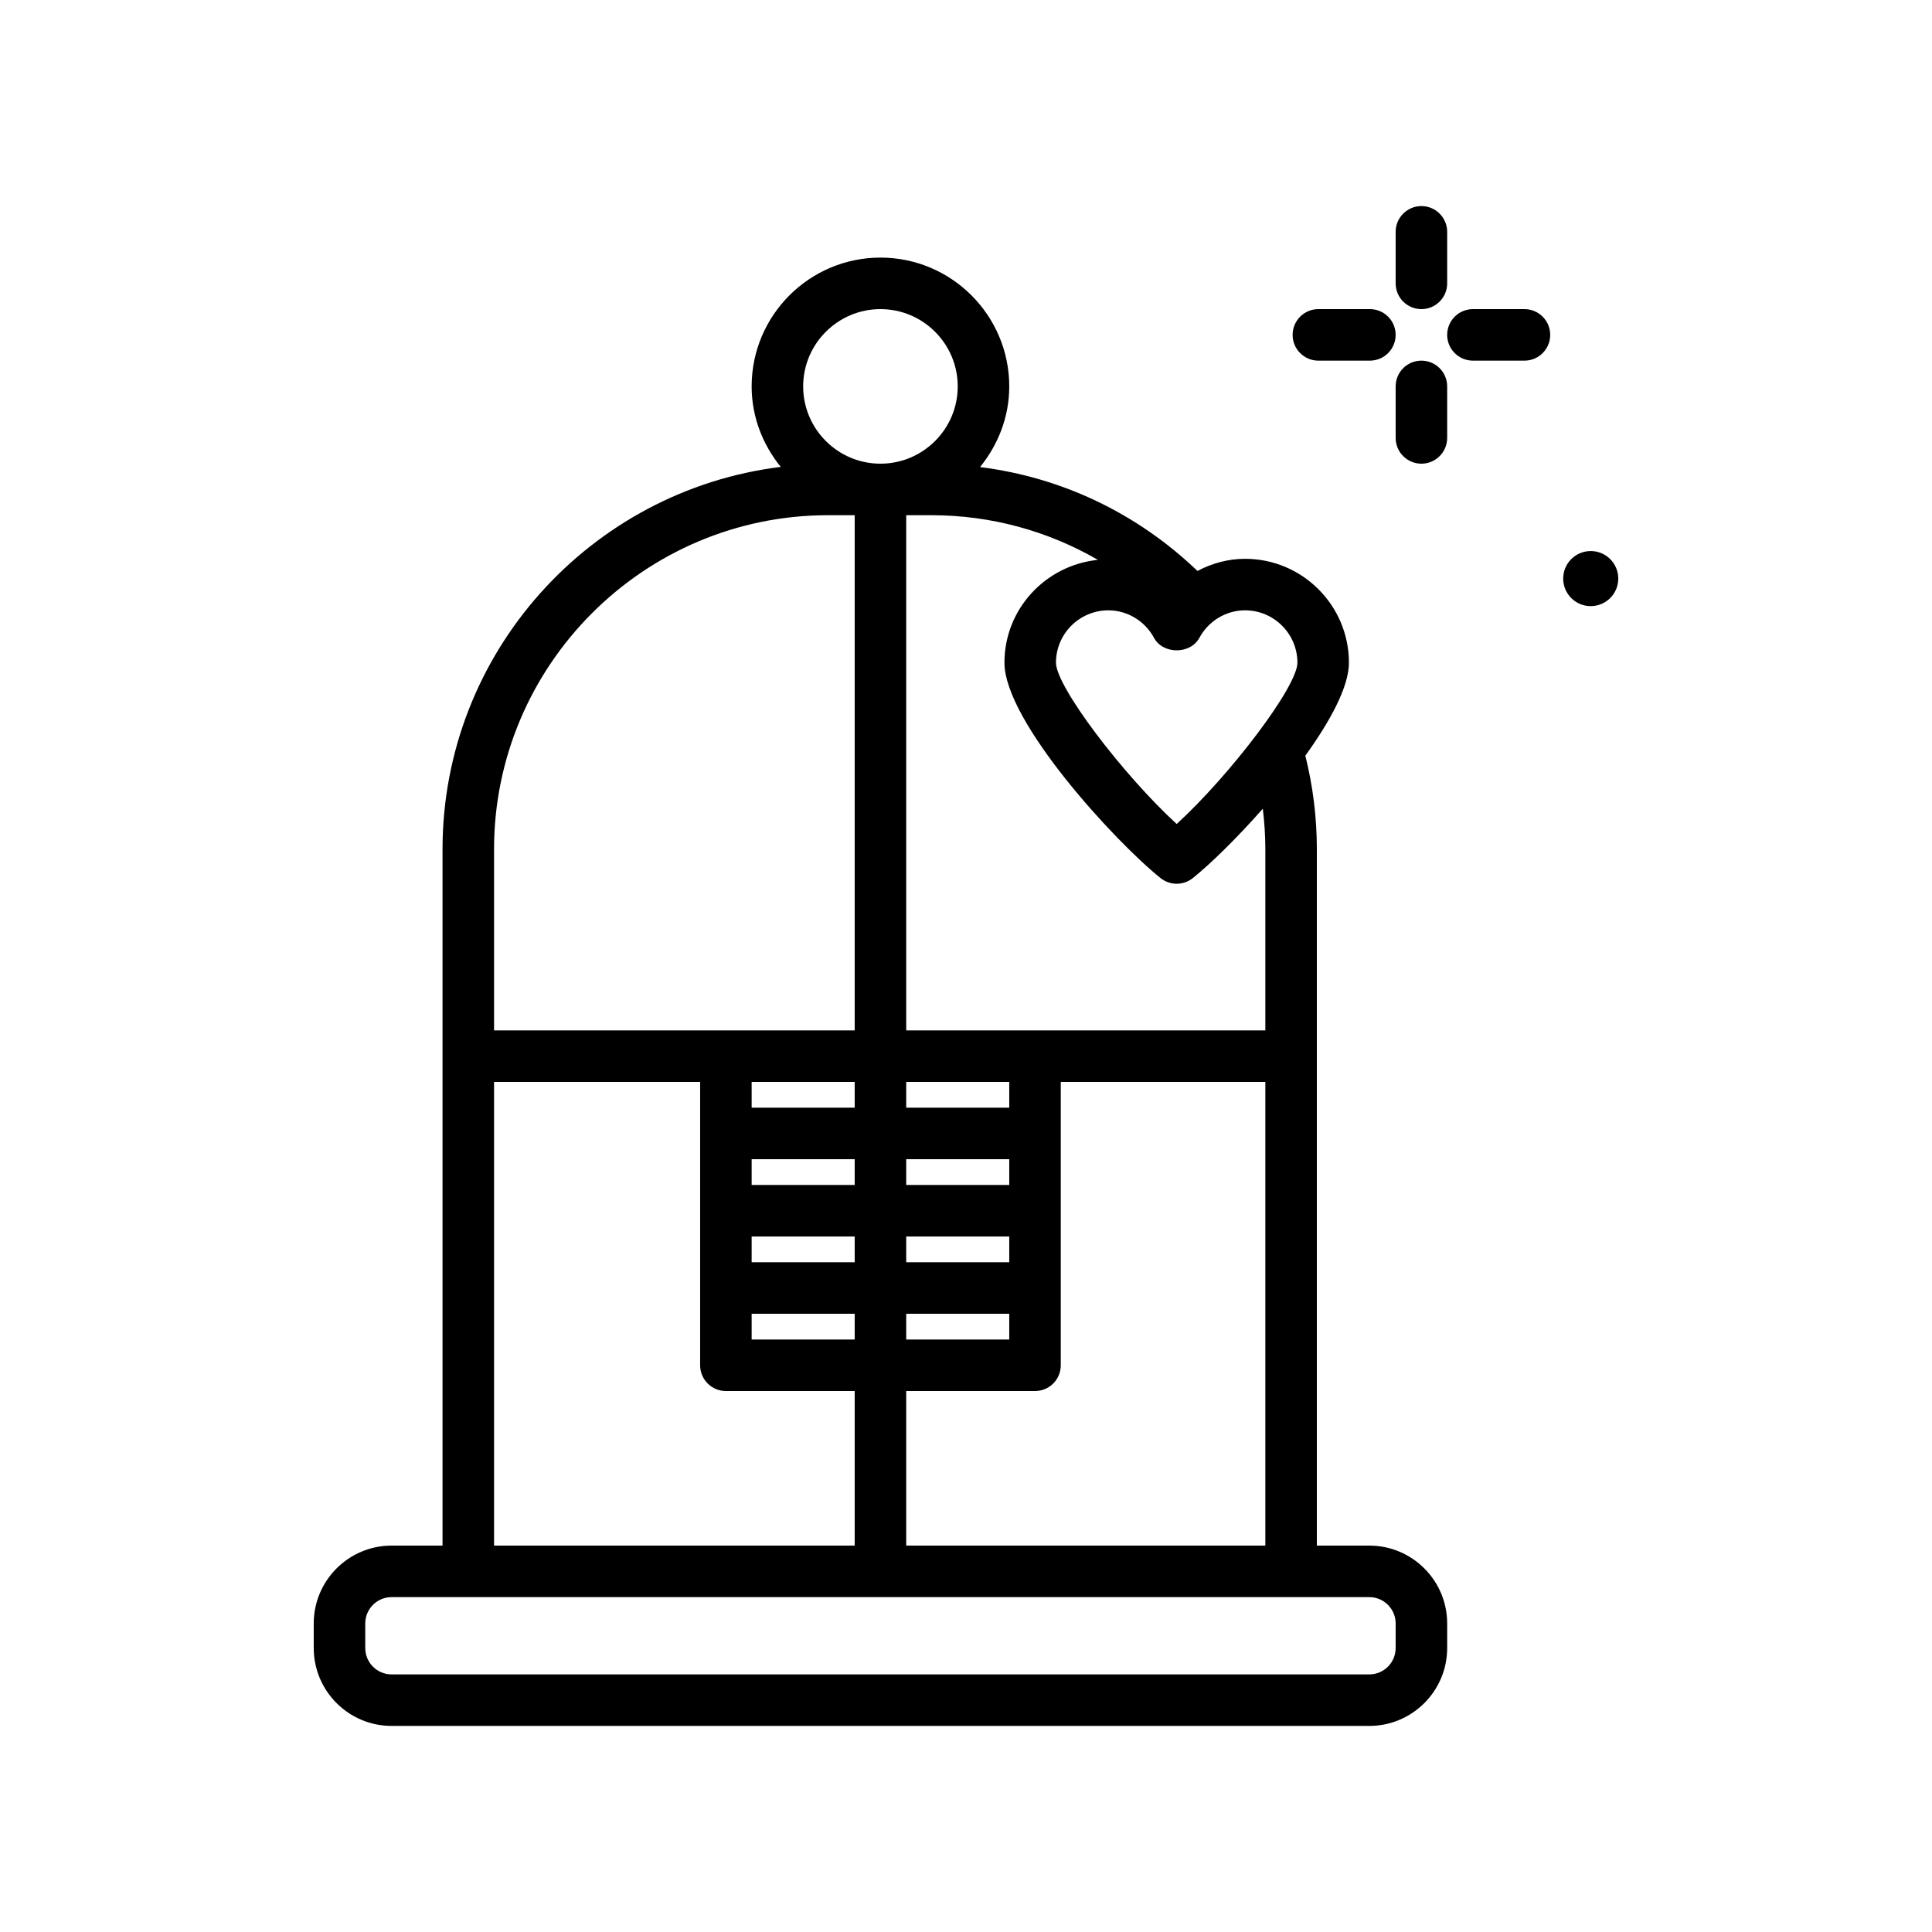 <svg id="bird_x5F_cage" enable-background="new 0 0 300 300" height="512" viewBox="0 0 300 300" width="512" xmlns="http://www.w3.org/2000/svg"><g><path d="m212.626 240h-8.145v-108.117c0-4.924-.608-9.813-1.789-14.542 3.879-5.38 6.77-10.708 6.77-14.439 0-8.895-7.238-16.131-16.133-16.131-2.628 0-5.136.701-7.39 1.885-9.35-8.959-21.06-14.538-33.76-16.129 2.793-3.44 4.537-7.762 4.537-12.527 0-11.027-8.973-20-20-20s-20 8.973-20 20c0 4.753 1.736 9.066 4.516 12.501-29.55 3.649-52.516 28.861-52.516 59.381v108.118h-7.91c-6.666 0-12.09 5.424-12.09 12.09v3.82c0 6.666 5.424 12.09 12.09 12.09h151.82c6.668 0 12.09-5.424 12.09-12.09v-3.82c0-6.666-5.422-12.09-12.09-12.09zm-71.91 0v-24h20c2.211 0 4-1.791 4-4v-44h31.766v72zm16-56h-16v-4h16zm-24 0h-16v-4h16zm-16 8h16v4h-16zm24 0h16v4h-16zm16-20h-16v-4h16zm-24 0h-16v-4h16zm-16 32h16v4h-16zm24 0h16v4h-16zm55.766-72.117v28.117h-35.766-20v-80h3.883c9.261 0 18.101 2.435 25.882 6.936-8.125.827-14.511 7.628-14.511 15.967 0 9.131 17.211 27.822 24.246 33.449.73.584 1.617.877 2.5.877s1.77-.293 2.5-.877c2.662-2.129 6.78-6.131 10.872-10.775.253 2.085.394 4.191.394 6.306zm4.98-28.981c0 3.719-10.434 17.428-18.746 25.049-8.312-7.621-18.746-21.33-18.746-25.049 0-4.482 3.648-8.131 8.133-8.131 2.941 0 5.664 1.641 7.098 4.283 1.406 2.574 5.625 2.574 7.031 0 1.434-2.643 4.156-4.283 7.098-4.283 4.484 0 8.132 3.649 8.132 8.131zm-64.746-54.902c6.617 0 12 5.383 12 12s-5.383 12-12 12-12-5.383-12-12 5.383-12 12-12zm-60 83.883c0-28.608 23.275-51.883 51.883-51.883h4.117v80h-20-36zm0 36.117h32v44c0 2.209 1.791 4 4 4h20v24h-56zm140 87.91c0 2.256-1.836 4.09-4.09 4.09h-151.82c-2.256 0-4.09-1.834-4.09-4.09v-3.82c0-2.256 1.834-4.09 4.09-4.09h151.82c2.254 0 4.09 1.834 4.09 4.09z"/><path d="m220.716 48c2.211 0 4-1.791 4-4v-8c0-2.209-1.789-4-4-4s-4 1.791-4 4v8c0 2.209 1.789 4 4 4z"/><path d="m220.716 56c-2.211 0-4 1.791-4 4v8c0 2.209 1.789 4 4 4s4-1.791 4-4v-8c0-2.209-1.789-4-4-4z"/><path d="m204.716 56h8c2.211 0 4-1.791 4-4s-1.789-4-4-4h-8c-2.211 0-4 1.791-4 4s1.789 4 4 4z"/><path d="m236.716 48h-8c-2.211 0-4 1.791-4 4s1.789 4 4 4h8c2.211 0 4-1.791 4-4s-1.789-4-4-4z"/><path d="m247.007 85.566c-2.362 0-4.276 1.915-4.276 4.277s1.915 4.276 4.276 4.276 4.277-1.915 4.277-4.276-1.915-4.277-4.277-4.277z"/></g></svg>